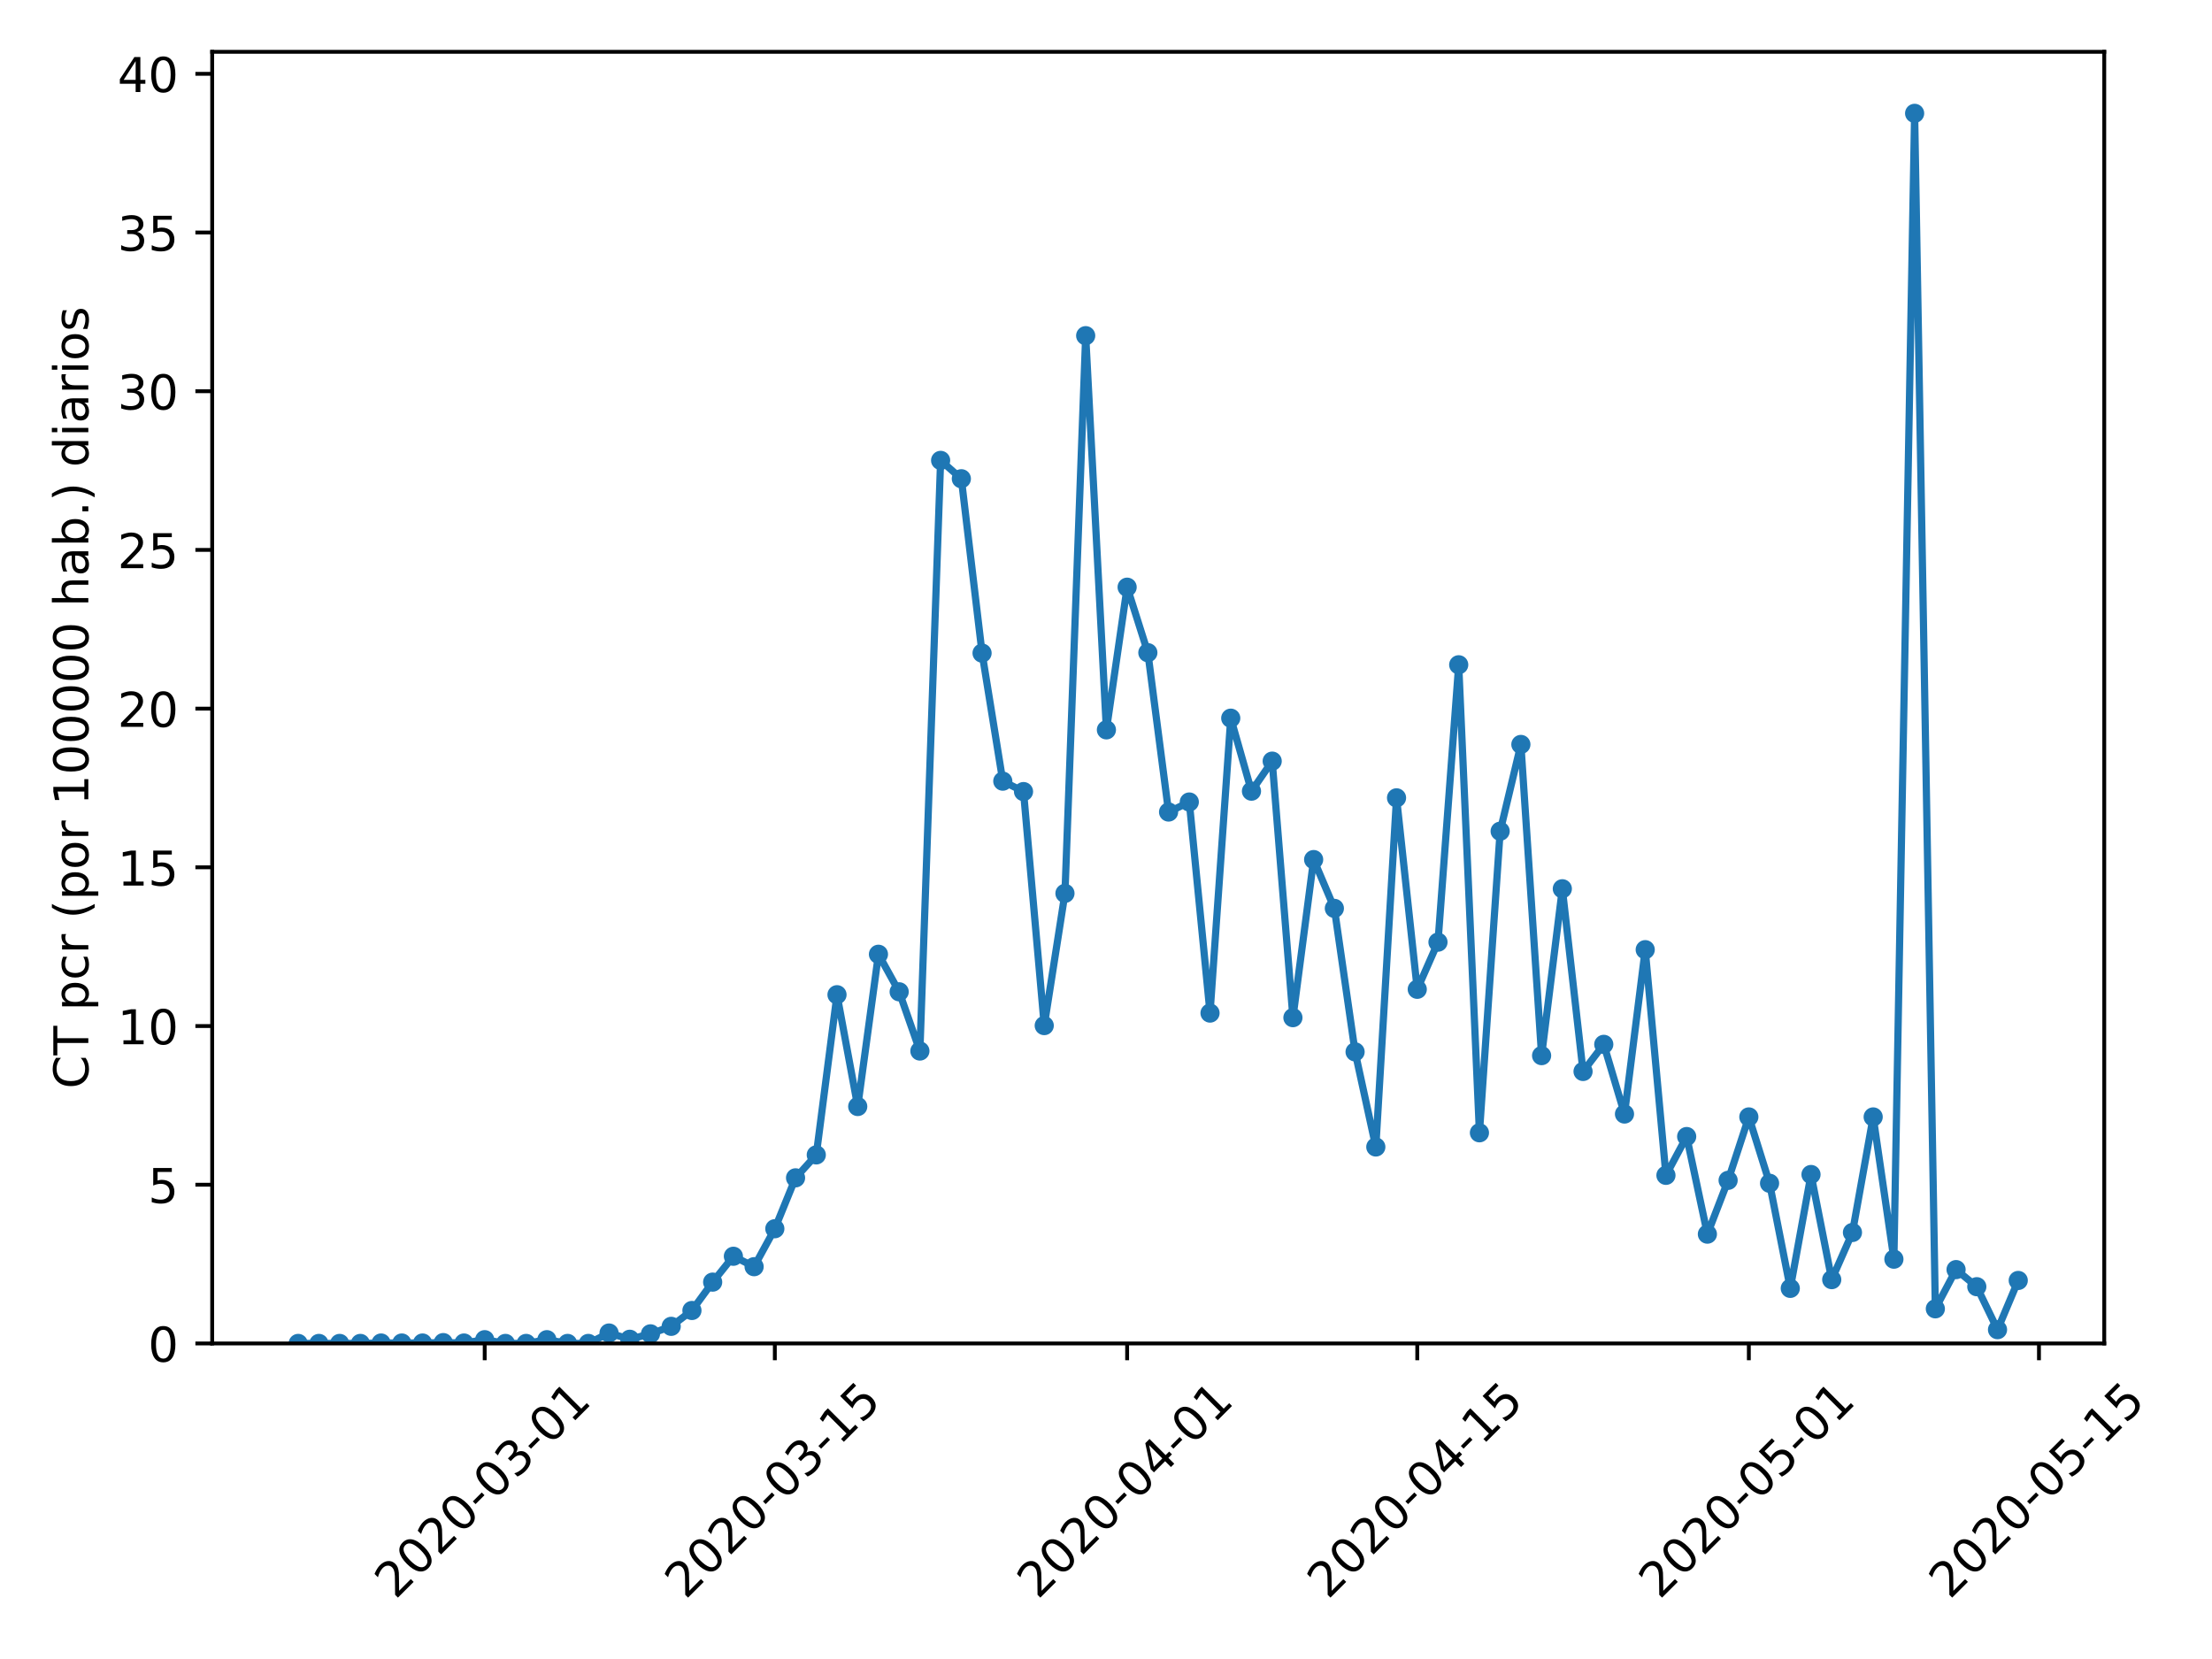 <?xml version="1.0" encoding="utf-8" standalone="no"?>
<!DOCTYPE svg PUBLIC "-//W3C//DTD SVG 1.1//EN"
  "http://www.w3.org/Graphics/SVG/1.1/DTD/svg11.dtd">
<!-- Created with matplotlib (https://matplotlib.org/) -->
<svg height="345.6pt" version="1.1" viewBox="0 0 460.8 345.6" width="460.8pt" xmlns="http://www.w3.org/2000/svg" xmlns:xlink="http://www.w3.org/1999/xlink">
 <defs>
  <style type="text/css">
*{stroke-linecap:butt;stroke-linejoin:round;}
  </style>
 </defs>
 <g id="figure_1">
  <g id="patch_1">
   <path d="M 0 345.6 
L 460.8 345.6 
L 460.8 0 
L 0 0 
z
" style="fill:#ffffff;"/>
  </g>
  <g id="axes_1">
   <g id="patch_2">
    <path d="M 44.203 279.863 
L 438.353 279.863 
L 438.353 10.8 
L 44.203 10.8 
z
" style="fill:#ffffff;"/>
   </g>
   <g id="matplotlib.axis_1">
    <g id="xtick_1">
     <g id="line2d_1">
      <defs>
       <path d="M 0 0 
L 0 3.5 
" id="mf2b3eeaa18" style="stroke:#000000;stroke-width:0.8;"/>
      </defs>
      <g>
       <use style="stroke:#000000;stroke-width:0.8;" x="100.973" xlink:href="#mf2b3eeaa18" y="279.863"/>
      </g>
     </g>
     <g id="text_1">
      <!-- 2020-03-01 -->
      <defs>
       <path d="M 19.188 8.297 
L 53.609 8.297 
L 53.609 0 
L 7.328 0 
L 7.328 8.297 
Q 12.938 14.109 22.625 23.891 
Q 32.328 33.688 34.812 36.531 
Q 39.547 41.844 41.422 45.531 
Q 43.312 49.219 43.312 52.781 
Q 43.312 58.594 39.234 62.25 
Q 35.156 65.922 28.609 65.922 
Q 23.969 65.922 18.812 64.312 
Q 13.672 62.703 7.812 59.422 
L 7.812 69.391 
Q 13.766 71.781 18.938 73 
Q 24.125 74.219 28.422 74.219 
Q 39.75 74.219 46.484 68.547 
Q 53.219 62.891 53.219 53.422 
Q 53.219 48.922 51.531 44.891 
Q 49.859 40.875 45.406 35.406 
Q 44.188 33.984 37.641 27.219 
Q 31.109 20.453 19.188 8.297 
z
" id="DejaVuSans-50"/>
       <path d="M 31.781 66.406 
Q 24.172 66.406 20.328 58.906 
Q 16.5 51.422 16.5 36.375 
Q 16.5 21.391 20.328 13.891 
Q 24.172 6.391 31.781 6.391 
Q 39.453 6.391 43.281 13.891 
Q 47.125 21.391 47.125 36.375 
Q 47.125 51.422 43.281 58.906 
Q 39.453 66.406 31.781 66.406 
z
M 31.781 74.219 
Q 44.047 74.219 50.516 64.516 
Q 56.984 54.828 56.984 36.375 
Q 56.984 17.969 50.516 8.266 
Q 44.047 -1.422 31.781 -1.422 
Q 19.531 -1.422 13.062 8.266 
Q 6.594 17.969 6.594 36.375 
Q 6.594 54.828 13.062 64.516 
Q 19.531 74.219 31.781 74.219 
z
" id="DejaVuSans-48"/>
       <path d="M 4.891 31.391 
L 31.203 31.391 
L 31.203 23.391 
L 4.891 23.391 
z
" id="DejaVuSans-45"/>
       <path d="M 40.578 39.312 
Q 47.656 37.797 51.625 33 
Q 55.609 28.219 55.609 21.188 
Q 55.609 10.406 48.188 4.484 
Q 40.766 -1.422 27.094 -1.422 
Q 22.516 -1.422 17.656 -0.516 
Q 12.797 0.391 7.625 2.203 
L 7.625 11.719 
Q 11.719 9.328 16.594 8.109 
Q 21.484 6.891 26.812 6.891 
Q 36.078 6.891 40.938 10.547 
Q 45.797 14.203 45.797 21.188 
Q 45.797 27.641 41.281 31.266 
Q 36.766 34.906 28.719 34.906 
L 20.219 34.906 
L 20.219 43.016 
L 29.109 43.016 
Q 36.375 43.016 40.234 45.922 
Q 44.094 48.828 44.094 54.297 
Q 44.094 59.906 40.109 62.906 
Q 36.141 65.922 28.719 65.922 
Q 24.656 65.922 20.016 65.031 
Q 15.375 64.156 9.812 62.312 
L 9.812 71.094 
Q 15.438 72.656 20.344 73.438 
Q 25.25 74.219 29.594 74.219 
Q 40.828 74.219 47.359 69.109 
Q 53.906 64.016 53.906 55.328 
Q 53.906 49.266 50.438 45.094 
Q 46.969 40.922 40.578 39.312 
z
" id="DejaVuSans-51"/>
       <path d="M 12.406 8.297 
L 28.516 8.297 
L 28.516 63.922 
L 10.984 60.406 
L 10.984 69.391 
L 28.422 72.906 
L 38.281 72.906 
L 38.281 8.297 
L 54.391 8.297 
L 54.391 0 
L 12.406 0 
z
" id="DejaVuSans-49"/>
      </defs>
      <g transform="translate(82.377 333.329)rotate(-45)scale(0.1 -0.1)">
       <use xlink:href="#DejaVuSans-50"/>
       <use x="63.623" xlink:href="#DejaVuSans-48"/>
       <use x="127.246" xlink:href="#DejaVuSans-50"/>
       <use x="190.869" xlink:href="#DejaVuSans-48"/>
       <use x="254.492" xlink:href="#DejaVuSans-45"/>
       <use x="290.576" xlink:href="#DejaVuSans-48"/>
       <use x="354.199" xlink:href="#DejaVuSans-51"/>
       <use x="417.822" xlink:href="#DejaVuSans-45"/>
       <use x="453.906" xlink:href="#DejaVuSans-48"/>
       <use x="517.529" xlink:href="#DejaVuSans-49"/>
      </g>
     </g>
    </g>
    <g id="xtick_2">
     <g id="line2d_2">
      <g>
       <use style="stroke:#000000;stroke-width:0.8;" x="161.412" xlink:href="#mf2b3eeaa18" y="279.863"/>
      </g>
     </g>
     <g id="text_2">
      <!-- 2020-03-15 -->
      <defs>
       <path d="M 10.797 72.906 
L 49.516 72.906 
L 49.516 64.594 
L 19.828 64.594 
L 19.828 46.734 
Q 21.969 47.469 24.109 47.828 
Q 26.266 48.188 28.422 48.188 
Q 40.625 48.188 47.75 41.5 
Q 54.891 34.812 54.891 23.391 
Q 54.891 11.625 47.562 5.094 
Q 40.234 -1.422 26.906 -1.422 
Q 22.312 -1.422 17.547 -0.641 
Q 12.797 0.141 7.719 1.703 
L 7.719 11.625 
Q 12.109 9.234 16.797 8.062 
Q 21.484 6.891 26.703 6.891 
Q 35.156 6.891 40.078 11.328 
Q 45.016 15.766 45.016 23.391 
Q 45.016 31 40.078 35.438 
Q 35.156 39.891 26.703 39.891 
Q 22.75 39.891 18.812 39.016 
Q 14.891 38.141 10.797 36.281 
z
" id="DejaVuSans-53"/>
      </defs>
      <g transform="translate(142.816 333.329)rotate(-45)scale(0.1 -0.1)">
       <use xlink:href="#DejaVuSans-50"/>
       <use x="63.623" xlink:href="#DejaVuSans-48"/>
       <use x="127.246" xlink:href="#DejaVuSans-50"/>
       <use x="190.869" xlink:href="#DejaVuSans-48"/>
       <use x="254.492" xlink:href="#DejaVuSans-45"/>
       <use x="290.576" xlink:href="#DejaVuSans-48"/>
       <use x="354.199" xlink:href="#DejaVuSans-51"/>
       <use x="417.822" xlink:href="#DejaVuSans-45"/>
       <use x="453.906" xlink:href="#DejaVuSans-49"/>
       <use x="517.529" xlink:href="#DejaVuSans-53"/>
      </g>
     </g>
    </g>
    <g id="xtick_3">
     <g id="line2d_3">
      <g>
       <use style="stroke:#000000;stroke-width:0.8;" x="234.802" xlink:href="#mf2b3eeaa18" y="279.863"/>
      </g>
     </g>
     <g id="text_3">
      <!-- 2020-04-01 -->
      <defs>
       <path d="M 37.797 64.312 
L 12.891 25.391 
L 37.797 25.391 
z
M 35.203 72.906 
L 47.609 72.906 
L 47.609 25.391 
L 58.016 25.391 
L 58.016 17.188 
L 47.609 17.188 
L 47.609 0 
L 37.797 0 
L 37.797 17.188 
L 4.891 17.188 
L 4.891 26.703 
z
" id="DejaVuSans-52"/>
      </defs>
      <g transform="translate(216.206 333.329)rotate(-45)scale(0.1 -0.1)">
       <use xlink:href="#DejaVuSans-50"/>
       <use x="63.623" xlink:href="#DejaVuSans-48"/>
       <use x="127.246" xlink:href="#DejaVuSans-50"/>
       <use x="190.869" xlink:href="#DejaVuSans-48"/>
       <use x="254.492" xlink:href="#DejaVuSans-45"/>
       <use x="290.576" xlink:href="#DejaVuSans-48"/>
       <use x="354.199" xlink:href="#DejaVuSans-52"/>
       <use x="417.822" xlink:href="#DejaVuSans-45"/>
       <use x="453.906" xlink:href="#DejaVuSans-48"/>
       <use x="517.529" xlink:href="#DejaVuSans-49"/>
      </g>
     </g>
    </g>
    <g id="xtick_4">
     <g id="line2d_4">
      <g>
       <use style="stroke:#000000;stroke-width:0.8;" x="295.241" xlink:href="#mf2b3eeaa18" y="279.863"/>
      </g>
     </g>
     <g id="text_4">
      <!-- 2020-04-15 -->
      <g transform="translate(276.646 333.329)rotate(-45)scale(0.1 -0.1)">
       <use xlink:href="#DejaVuSans-50"/>
       <use x="63.623" xlink:href="#DejaVuSans-48"/>
       <use x="127.246" xlink:href="#DejaVuSans-50"/>
       <use x="190.869" xlink:href="#DejaVuSans-48"/>
       <use x="254.492" xlink:href="#DejaVuSans-45"/>
       <use x="290.576" xlink:href="#DejaVuSans-48"/>
       <use x="354.199" xlink:href="#DejaVuSans-52"/>
       <use x="417.822" xlink:href="#DejaVuSans-45"/>
       <use x="453.906" xlink:href="#DejaVuSans-49"/>
       <use x="517.529" xlink:href="#DejaVuSans-53"/>
      </g>
     </g>
    </g>
    <g id="xtick_5">
     <g id="line2d_5">
      <g>
       <use style="stroke:#000000;stroke-width:0.8;" x="364.315" xlink:href="#mf2b3eeaa18" y="279.863"/>
      </g>
     </g>
     <g id="text_5">
      <!-- 2020-05-01 -->
      <g transform="translate(345.719 333.329)rotate(-45)scale(0.1 -0.1)">
       <use xlink:href="#DejaVuSans-50"/>
       <use x="63.623" xlink:href="#DejaVuSans-48"/>
       <use x="127.246" xlink:href="#DejaVuSans-50"/>
       <use x="190.869" xlink:href="#DejaVuSans-48"/>
       <use x="254.492" xlink:href="#DejaVuSans-45"/>
       <use x="290.576" xlink:href="#DejaVuSans-48"/>
       <use x="354.199" xlink:href="#DejaVuSans-53"/>
       <use x="417.822" xlink:href="#DejaVuSans-45"/>
       <use x="453.906" xlink:href="#DejaVuSans-48"/>
       <use x="517.529" xlink:href="#DejaVuSans-49"/>
      </g>
     </g>
    </g>
    <g id="xtick_6">
     <g id="line2d_6">
      <g>
       <use style="stroke:#000000;stroke-width:0.8;" x="424.754" xlink:href="#mf2b3eeaa18" y="279.863"/>
      </g>
     </g>
     <g id="text_6">
      <!-- 2020-05-15 -->
      <g transform="translate(406.158 333.329)rotate(-45)scale(0.1 -0.1)">
       <use xlink:href="#DejaVuSans-50"/>
       <use x="63.623" xlink:href="#DejaVuSans-48"/>
       <use x="127.246" xlink:href="#DejaVuSans-50"/>
       <use x="190.869" xlink:href="#DejaVuSans-48"/>
       <use x="254.492" xlink:href="#DejaVuSans-45"/>
       <use x="290.576" xlink:href="#DejaVuSans-48"/>
       <use x="354.199" xlink:href="#DejaVuSans-53"/>
       <use x="417.822" xlink:href="#DejaVuSans-45"/>
       <use x="453.906" xlink:href="#DejaVuSans-49"/>
       <use x="517.529" xlink:href="#DejaVuSans-53"/>
      </g>
     </g>
    </g>
   </g>
   <g id="matplotlib.axis_2">
    <g id="ytick_1">
     <g id="line2d_7">
      <defs>
       <path d="M 0 0 
L -3.5 0 
" id="m8f68d84a37" style="stroke:#000000;stroke-width:0.8;"/>
      </defs>
      <g>
       <use style="stroke:#000000;stroke-width:0.8;" x="44.203" xlink:href="#m8f68d84a37" y="279.863"/>
      </g>
     </g>
     <g id="text_7">
      <!-- 0 -->
      <g transform="translate(30.841 283.662)scale(0.1 -0.1)">
       <use xlink:href="#DejaVuSans-48"/>
      </g>
     </g>
    </g>
    <g id="ytick_2">
     <g id="line2d_8">
      <g>
       <use style="stroke:#000000;stroke-width:0.8;" x="44.203" xlink:href="#m8f68d84a37" y="246.802"/>
      </g>
     </g>
     <g id="text_8">
      <!-- 5 -->
      <g transform="translate(30.841 250.601)scale(0.1 -0.1)">
       <use xlink:href="#DejaVuSans-53"/>
      </g>
     </g>
    </g>
    <g id="ytick_3">
     <g id="line2d_9">
      <g>
       <use style="stroke:#000000;stroke-width:0.8;" x="44.203" xlink:href="#m8f68d84a37" y="213.741"/>
      </g>
     </g>
     <g id="text_9">
      <!-- 10 -->
      <g transform="translate(24.478 217.54)scale(0.1 -0.1)">
       <use xlink:href="#DejaVuSans-49"/>
       <use x="63.623" xlink:href="#DejaVuSans-48"/>
      </g>
     </g>
    </g>
    <g id="ytick_4">
     <g id="line2d_10">
      <g>
       <use style="stroke:#000000;stroke-width:0.8;" x="44.203" xlink:href="#m8f68d84a37" y="180.68"/>
      </g>
     </g>
     <g id="text_10">
      <!-- 15 -->
      <g transform="translate(24.478 184.479)scale(0.1 -0.1)">
       <use xlink:href="#DejaVuSans-49"/>
       <use x="63.623" xlink:href="#DejaVuSans-53"/>
      </g>
     </g>
    </g>
    <g id="ytick_5">
     <g id="line2d_11">
      <g>
       <use style="stroke:#000000;stroke-width:0.8;" x="44.203" xlink:href="#m8f68d84a37" y="147.619"/>
      </g>
     </g>
     <g id="text_11">
      <!-- 20 -->
      <g transform="translate(24.478 151.418)scale(0.1 -0.1)">
       <use xlink:href="#DejaVuSans-50"/>
       <use x="63.623" xlink:href="#DejaVuSans-48"/>
      </g>
     </g>
    </g>
    <g id="ytick_6">
     <g id="line2d_12">
      <g>
       <use style="stroke:#000000;stroke-width:0.8;" x="44.203" xlink:href="#m8f68d84a37" y="114.558"/>
      </g>
     </g>
     <g id="text_12">
      <!-- 25 -->
      <g transform="translate(24.478 118.357)scale(0.1 -0.1)">
       <use xlink:href="#DejaVuSans-50"/>
       <use x="63.623" xlink:href="#DejaVuSans-53"/>
      </g>
     </g>
    </g>
    <g id="ytick_7">
     <g id="line2d_13">
      <g>
       <use style="stroke:#000000;stroke-width:0.8;" x="44.203" xlink:href="#m8f68d84a37" y="81.497"/>
      </g>
     </g>
     <g id="text_13">
      <!-- 30 -->
      <g transform="translate(24.478 85.296)scale(0.1 -0.1)">
       <use xlink:href="#DejaVuSans-51"/>
       <use x="63.623" xlink:href="#DejaVuSans-48"/>
      </g>
     </g>
    </g>
    <g id="ytick_8">
     <g id="line2d_14">
      <g>
       <use style="stroke:#000000;stroke-width:0.8;" x="44.203" xlink:href="#m8f68d84a37" y="48.436"/>
      </g>
     </g>
     <g id="text_14">
      <!-- 35 -->
      <g transform="translate(24.478 52.235)scale(0.1 -0.1)">
       <use xlink:href="#DejaVuSans-51"/>
       <use x="63.623" xlink:href="#DejaVuSans-53"/>
      </g>
     </g>
    </g>
    <g id="ytick_9">
     <g id="line2d_15">
      <g>
       <use style="stroke:#000000;stroke-width:0.8;" x="44.203" xlink:href="#m8f68d84a37" y="15.375"/>
      </g>
     </g>
     <g id="text_15">
      <!-- 40 -->
      <g transform="translate(24.478 19.174)scale(0.1 -0.1)">
       <use xlink:href="#DejaVuSans-52"/>
       <use x="63.623" xlink:href="#DejaVuSans-48"/>
      </g>
     </g>
    </g>
    <g id="text_16">
     <!-- CT pcr (por 100000 hab.) diarios -->
     <defs>
      <path d="M 64.406 67.281 
L 64.406 56.891 
Q 59.422 61.531 53.781 63.812 
Q 48.141 66.109 41.797 66.109 
Q 29.297 66.109 22.656 58.469 
Q 16.016 50.828 16.016 36.375 
Q 16.016 21.969 22.656 14.328 
Q 29.297 6.688 41.797 6.688 
Q 48.141 6.688 53.781 8.984 
Q 59.422 11.281 64.406 15.922 
L 64.406 5.609 
Q 59.234 2.094 53.438 0.328 
Q 47.656 -1.422 41.219 -1.422 
Q 24.656 -1.422 15.125 8.703 
Q 5.609 18.844 5.609 36.375 
Q 5.609 53.953 15.125 64.078 
Q 24.656 74.219 41.219 74.219 
Q 47.75 74.219 53.531 72.484 
Q 59.328 70.75 64.406 67.281 
z
" id="DejaVuSans-67"/>
      <path d="M -0.297 72.906 
L 61.375 72.906 
L 61.375 64.594 
L 35.5 64.594 
L 35.5 0 
L 25.594 0 
L 25.594 64.594 
L -0.297 64.594 
z
" id="DejaVuSans-84"/>
      <path id="DejaVuSans-32"/>
      <path d="M 18.109 8.203 
L 18.109 -20.797 
L 9.078 -20.797 
L 9.078 54.688 
L 18.109 54.688 
L 18.109 46.391 
Q 20.953 51.266 25.266 53.625 
Q 29.594 56 35.594 56 
Q 45.562 56 51.781 48.094 
Q 58.016 40.188 58.016 27.297 
Q 58.016 14.406 51.781 6.484 
Q 45.562 -1.422 35.594 -1.422 
Q 29.594 -1.422 25.266 0.953 
Q 20.953 3.328 18.109 8.203 
z
M 48.688 27.297 
Q 48.688 37.203 44.609 42.844 
Q 40.531 48.484 33.406 48.484 
Q 26.266 48.484 22.188 42.844 
Q 18.109 37.203 18.109 27.297 
Q 18.109 17.391 22.188 11.75 
Q 26.266 6.109 33.406 6.109 
Q 40.531 6.109 44.609 11.75 
Q 48.688 17.391 48.688 27.297 
z
" id="DejaVuSans-112"/>
      <path d="M 48.781 52.594 
L 48.781 44.188 
Q 44.969 46.297 41.141 47.344 
Q 37.312 48.391 33.406 48.391 
Q 24.656 48.391 19.812 42.844 
Q 14.984 37.312 14.984 27.297 
Q 14.984 17.281 19.812 11.734 
Q 24.656 6.203 33.406 6.203 
Q 37.312 6.203 41.141 7.25 
Q 44.969 8.297 48.781 10.406 
L 48.781 2.094 
Q 45.016 0.344 40.984 -0.531 
Q 36.969 -1.422 32.422 -1.422 
Q 20.062 -1.422 12.781 6.344 
Q 5.516 14.109 5.516 27.297 
Q 5.516 40.672 12.859 48.328 
Q 20.219 56 33.016 56 
Q 37.156 56 41.109 55.141 
Q 45.062 54.297 48.781 52.594 
z
" id="DejaVuSans-99"/>
      <path d="M 41.109 46.297 
Q 39.594 47.172 37.812 47.578 
Q 36.031 48 33.891 48 
Q 26.266 48 22.188 43.047 
Q 18.109 38.094 18.109 28.812 
L 18.109 0 
L 9.078 0 
L 9.078 54.688 
L 18.109 54.688 
L 18.109 46.188 
Q 20.953 51.172 25.484 53.578 
Q 30.031 56 36.531 56 
Q 37.453 56 38.578 55.875 
Q 39.703 55.766 41.062 55.516 
z
" id="DejaVuSans-114"/>
      <path d="M 31 75.875 
Q 24.469 64.656 21.281 53.656 
Q 18.109 42.672 18.109 31.391 
Q 18.109 20.125 21.312 9.062 
Q 24.516 -2 31 -13.188 
L 23.188 -13.188 
Q 15.875 -1.703 12.234 9.375 
Q 8.594 20.453 8.594 31.391 
Q 8.594 42.281 12.203 53.312 
Q 15.828 64.359 23.188 75.875 
z
" id="DejaVuSans-40"/>
      <path d="M 30.609 48.391 
Q 23.391 48.391 19.188 42.75 
Q 14.984 37.109 14.984 27.297 
Q 14.984 17.484 19.156 11.844 
Q 23.344 6.203 30.609 6.203 
Q 37.797 6.203 41.984 11.859 
Q 46.188 17.531 46.188 27.297 
Q 46.188 37.016 41.984 42.703 
Q 37.797 48.391 30.609 48.391 
z
M 30.609 56 
Q 42.328 56 49.016 48.375 
Q 55.719 40.766 55.719 27.297 
Q 55.719 13.875 49.016 6.219 
Q 42.328 -1.422 30.609 -1.422 
Q 18.844 -1.422 12.172 6.219 
Q 5.516 13.875 5.516 27.297 
Q 5.516 40.766 12.172 48.375 
Q 18.844 56 30.609 56 
z
" id="DejaVuSans-111"/>
      <path d="M 54.891 33.016 
L 54.891 0 
L 45.906 0 
L 45.906 32.719 
Q 45.906 40.484 42.875 44.328 
Q 39.844 48.188 33.797 48.188 
Q 26.516 48.188 22.312 43.547 
Q 18.109 38.922 18.109 30.906 
L 18.109 0 
L 9.078 0 
L 9.078 75.984 
L 18.109 75.984 
L 18.109 46.188 
Q 21.344 51.125 25.703 53.562 
Q 30.078 56 35.797 56 
Q 45.219 56 50.047 50.172 
Q 54.891 44.344 54.891 33.016 
z
" id="DejaVuSans-104"/>
      <path d="M 34.281 27.484 
Q 23.391 27.484 19.188 25 
Q 14.984 22.516 14.984 16.5 
Q 14.984 11.719 18.141 8.906 
Q 21.297 6.109 26.703 6.109 
Q 34.188 6.109 38.703 11.406 
Q 43.219 16.703 43.219 25.484 
L 43.219 27.484 
z
M 52.203 31.203 
L 52.203 0 
L 43.219 0 
L 43.219 8.297 
Q 40.141 3.328 35.547 0.953 
Q 30.953 -1.422 24.312 -1.422 
Q 15.922 -1.422 10.953 3.297 
Q 6 8.016 6 15.922 
Q 6 25.141 12.172 29.828 
Q 18.359 34.516 30.609 34.516 
L 43.219 34.516 
L 43.219 35.406 
Q 43.219 41.609 39.141 45 
Q 35.062 48.391 27.688 48.391 
Q 23 48.391 18.547 47.266 
Q 14.109 46.141 10.016 43.891 
L 10.016 52.203 
Q 14.938 54.109 19.578 55.047 
Q 24.219 56 28.609 56 
Q 40.484 56 46.344 49.844 
Q 52.203 43.703 52.203 31.203 
z
" id="DejaVuSans-97"/>
      <path d="M 48.688 27.297 
Q 48.688 37.203 44.609 42.844 
Q 40.531 48.484 33.406 48.484 
Q 26.266 48.484 22.188 42.844 
Q 18.109 37.203 18.109 27.297 
Q 18.109 17.391 22.188 11.75 
Q 26.266 6.109 33.406 6.109 
Q 40.531 6.109 44.609 11.75 
Q 48.688 17.391 48.688 27.297 
z
M 18.109 46.391 
Q 20.953 51.266 25.266 53.625 
Q 29.594 56 35.594 56 
Q 45.562 56 51.781 48.094 
Q 58.016 40.188 58.016 27.297 
Q 58.016 14.406 51.781 6.484 
Q 45.562 -1.422 35.594 -1.422 
Q 29.594 -1.422 25.266 0.953 
Q 20.953 3.328 18.109 8.203 
L 18.109 0 
L 9.078 0 
L 9.078 75.984 
L 18.109 75.984 
z
" id="DejaVuSans-98"/>
      <path d="M 10.688 12.406 
L 21 12.406 
L 21 0 
L 10.688 0 
z
" id="DejaVuSans-46"/>
      <path d="M 8.016 75.875 
L 15.828 75.875 
Q 23.141 64.359 26.781 53.312 
Q 30.422 42.281 30.422 31.391 
Q 30.422 20.453 26.781 9.375 
Q 23.141 -1.703 15.828 -13.188 
L 8.016 -13.188 
Q 14.5 -2 17.703 9.062 
Q 20.906 20.125 20.906 31.391 
Q 20.906 42.672 17.703 53.656 
Q 14.5 64.656 8.016 75.875 
z
" id="DejaVuSans-41"/>
      <path d="M 45.406 46.391 
L 45.406 75.984 
L 54.391 75.984 
L 54.391 0 
L 45.406 0 
L 45.406 8.203 
Q 42.578 3.328 38.25 0.953 
Q 33.938 -1.422 27.875 -1.422 
Q 17.969 -1.422 11.734 6.484 
Q 5.516 14.406 5.516 27.297 
Q 5.516 40.188 11.734 48.094 
Q 17.969 56 27.875 56 
Q 33.938 56 38.25 53.625 
Q 42.578 51.266 45.406 46.391 
z
M 14.797 27.297 
Q 14.797 17.391 18.875 11.75 
Q 22.953 6.109 30.078 6.109 
Q 37.203 6.109 41.297 11.75 
Q 45.406 17.391 45.406 27.297 
Q 45.406 37.203 41.297 42.844 
Q 37.203 48.484 30.078 48.484 
Q 22.953 48.484 18.875 42.844 
Q 14.797 37.203 14.797 27.297 
z
" id="DejaVuSans-100"/>
      <path d="M 9.422 54.688 
L 18.406 54.688 
L 18.406 0 
L 9.422 0 
z
M 9.422 75.984 
L 18.406 75.984 
L 18.406 64.594 
L 9.422 64.594 
z
" id="DejaVuSans-105"/>
      <path d="M 44.281 53.078 
L 44.281 44.578 
Q 40.484 46.531 36.375 47.5 
Q 32.281 48.484 27.875 48.484 
Q 21.188 48.484 17.844 46.438 
Q 14.5 44.391 14.5 40.281 
Q 14.5 37.156 16.891 35.375 
Q 19.281 33.594 26.516 31.984 
L 29.594 31.297 
Q 39.156 29.25 43.188 25.516 
Q 47.219 21.781 47.219 15.094 
Q 47.219 7.469 41.188 3.016 
Q 35.156 -1.422 24.609 -1.422 
Q 20.219 -1.422 15.453 -0.562 
Q 10.688 0.297 5.422 2 
L 5.422 11.281 
Q 10.406 8.688 15.234 7.391 
Q 20.062 6.109 24.812 6.109 
Q 31.156 6.109 34.562 8.281 
Q 37.984 10.453 37.984 14.406 
Q 37.984 18.062 35.516 20.016 
Q 33.062 21.969 24.703 23.781 
L 21.578 24.516 
Q 13.234 26.266 9.516 29.906 
Q 5.812 33.547 5.812 39.891 
Q 5.812 47.609 11.281 51.797 
Q 16.75 56 26.812 56 
Q 31.781 56 36.172 55.266 
Q 40.578 54.547 44.281 53.078 
z
" id="DejaVuSans-115"/>
     </defs>
     <g transform="translate(18.398 226.811)rotate(-90)scale(0.1 -0.1)">
      <use xlink:href="#DejaVuSans-67"/>
      <use x="69.824" xlink:href="#DejaVuSans-84"/>
      <use x="130.908" xlink:href="#DejaVuSans-32"/>
      <use x="162.695" xlink:href="#DejaVuSans-112"/>
      <use x="226.172" xlink:href="#DejaVuSans-99"/>
      <use x="281.152" xlink:href="#DejaVuSans-114"/>
      <use x="322.266" xlink:href="#DejaVuSans-32"/>
      <use x="354.053" xlink:href="#DejaVuSans-40"/>
      <use x="393.066" xlink:href="#DejaVuSans-112"/>
      <use x="456.543" xlink:href="#DejaVuSans-111"/>
      <use x="517.725" xlink:href="#DejaVuSans-114"/>
      <use x="558.838" xlink:href="#DejaVuSans-32"/>
      <use x="590.625" xlink:href="#DejaVuSans-49"/>
      <use x="654.248" xlink:href="#DejaVuSans-48"/>
      <use x="717.871" xlink:href="#DejaVuSans-48"/>
      <use x="781.494" xlink:href="#DejaVuSans-48"/>
      <use x="845.117" xlink:href="#DejaVuSans-48"/>
      <use x="908.74" xlink:href="#DejaVuSans-48"/>
      <use x="972.363" xlink:href="#DejaVuSans-32"/>
      <use x="1004.15" xlink:href="#DejaVuSans-104"/>
      <use x="1067.529" xlink:href="#DejaVuSans-97"/>
      <use x="1128.809" xlink:href="#DejaVuSans-98"/>
      <use x="1192.285" xlink:href="#DejaVuSans-46"/>
      <use x="1224.072" xlink:href="#DejaVuSans-41"/>
      <use x="1263.086" xlink:href="#DejaVuSans-32"/>
      <use x="1294.873" xlink:href="#DejaVuSans-100"/>
      <use x="1358.35" xlink:href="#DejaVuSans-105"/>
      <use x="1386.133" xlink:href="#DejaVuSans-97"/>
      <use x="1447.412" xlink:href="#DejaVuSans-114"/>
      <use x="1488.525" xlink:href="#DejaVuSans-105"/>
      <use x="1516.309" xlink:href="#DejaVuSans-111"/>
      <use x="1577.49" xlink:href="#DejaVuSans-115"/>
     </g>
    </g>
   </g>
   <g id="line2d_16">
    <path clip-path="url(#p10833bba1c)" d="M 62.119 279.863 
L 66.436 279.863 
L 70.753 279.863 
L 75.07 279.863 
L 79.387 279.776 
L 83.704 279.776 
L 88.021 279.776 
L 92.339 279.689 
L 96.656 279.776 
L 100.973 279.081 
L 105.29 279.863 
L 109.607 279.863 
L 113.924 279.081 
L 118.241 279.863 
L 122.558 279.863 
L 126.875 277.69 
L 131.192 278.994 
L 135.509 277.864 
L 139.826 276.3 
L 144.144 272.998 
L 148.461 267.089 
L 152.778 261.702 
L 157.095 263.874 
L 161.412 255.967 
L 165.729 245.366 
L 170.046 240.587 
L 174.363 207.219 
L 178.68 230.507 
L 182.997 198.791 
L 187.314 206.611 
L 191.631 218.95 
L 195.948 95.908 
L 200.266 99.732 
L 204.583 136.053 
L 208.9 162.73 
L 213.217 164.902 
L 217.534 213.649 
L 221.851 186.104 
L 226.168 69.927 
L 230.485 152.042 
L 234.802 122.324 
L 239.119 135.966 
L 243.436 169.16 
L 247.753 167.074 
L 252.071 211.043 
L 256.388 149.609 
L 260.705 164.815 
L 265.022 158.559 
L 269.339 211.998 
L 273.656 179.066 
L 277.973 189.232 
L 282.29 219.124 
L 286.607 238.936 
L 290.924 166.205 
L 295.241 206.09 
L 299.558 196.271 
L 303.875 138.486 
L 308.193 235.981 
L 312.51 173.157 
L 316.827 155.083 
L 321.144 219.906 
L 325.461 185.148 
L 329.778 223.208 
L 334.095 217.56 
L 338.412 232.071 
L 342.729 197.835 
L 347.046 244.844 
L 351.363 236.763 
L 355.68 257.096 
L 359.998 245.887 
L 364.315 232.679 
L 368.632 246.495 
L 372.949 268.393 
L 377.266 244.671 
L 381.583 266.568 
L 385.9 256.749 
L 390.217 232.679 
L 394.534 262.31 
L 398.851 23.613 
L 403.168 272.65 
L 407.485 264.482 
L 411.802 268.045 
L 416.12 276.995 
L 420.437 266.742 
" style="fill:none;stroke:#1f77b4;stroke-linecap:square;stroke-width:1.5;"/>
    <defs>
     <path d="M 0 1.5 
C 0.398 1.5 0.779 1.342 1.061 1.061 
C 1.342 0.779 1.5 0.398 1.5 0 
C 1.5 -0.398 1.342 -0.779 1.061 -1.061 
C 0.779 -1.342 0.398 -1.5 0 -1.5 
C -0.398 -1.5 -0.779 -1.342 -1.061 -1.061 
C -1.342 -0.779 -1.5 -0.398 -1.5 0 
C -1.5 0.398 -1.342 0.779 -1.061 1.061 
C -0.779 1.342 -0.398 1.5 0 1.5 
z
" id="m0dcb972789" style="stroke:#1f77b4;"/>
    </defs>
    <g clip-path="url(#p10833bba1c)">
     <use style="fill:#1f77b4;stroke:#1f77b4;" x="62.119" xlink:href="#m0dcb972789" y="279.863"/>
     <use style="fill:#1f77b4;stroke:#1f77b4;" x="66.436" xlink:href="#m0dcb972789" y="279.863"/>
     <use style="fill:#1f77b4;stroke:#1f77b4;" x="70.753" xlink:href="#m0dcb972789" y="279.863"/>
     <use style="fill:#1f77b4;stroke:#1f77b4;" x="75.07" xlink:href="#m0dcb972789" y="279.863"/>
     <use style="fill:#1f77b4;stroke:#1f77b4;" x="79.387" xlink:href="#m0dcb972789" y="279.776"/>
     <use style="fill:#1f77b4;stroke:#1f77b4;" x="83.704" xlink:href="#m0dcb972789" y="279.776"/>
     <use style="fill:#1f77b4;stroke:#1f77b4;" x="88.021" xlink:href="#m0dcb972789" y="279.776"/>
     <use style="fill:#1f77b4;stroke:#1f77b4;" x="92.339" xlink:href="#m0dcb972789" y="279.689"/>
     <use style="fill:#1f77b4;stroke:#1f77b4;" x="96.656" xlink:href="#m0dcb972789" y="279.776"/>
     <use style="fill:#1f77b4;stroke:#1f77b4;" x="100.973" xlink:href="#m0dcb972789" y="279.081"/>
     <use style="fill:#1f77b4;stroke:#1f77b4;" x="105.29" xlink:href="#m0dcb972789" y="279.863"/>
     <use style="fill:#1f77b4;stroke:#1f77b4;" x="109.607" xlink:href="#m0dcb972789" y="279.863"/>
     <use style="fill:#1f77b4;stroke:#1f77b4;" x="113.924" xlink:href="#m0dcb972789" y="279.081"/>
     <use style="fill:#1f77b4;stroke:#1f77b4;" x="118.241" xlink:href="#m0dcb972789" y="279.863"/>
     <use style="fill:#1f77b4;stroke:#1f77b4;" x="122.558" xlink:href="#m0dcb972789" y="279.863"/>
     <use style="fill:#1f77b4;stroke:#1f77b4;" x="126.875" xlink:href="#m0dcb972789" y="277.69"/>
     <use style="fill:#1f77b4;stroke:#1f77b4;" x="131.192" xlink:href="#m0dcb972789" y="278.994"/>
     <use style="fill:#1f77b4;stroke:#1f77b4;" x="135.509" xlink:href="#m0dcb972789" y="277.864"/>
     <use style="fill:#1f77b4;stroke:#1f77b4;" x="139.826" xlink:href="#m0dcb972789" y="276.3"/>
     <use style="fill:#1f77b4;stroke:#1f77b4;" x="144.144" xlink:href="#m0dcb972789" y="272.998"/>
     <use style="fill:#1f77b4;stroke:#1f77b4;" x="148.461" xlink:href="#m0dcb972789" y="267.089"/>
     <use style="fill:#1f77b4;stroke:#1f77b4;" x="152.778" xlink:href="#m0dcb972789" y="261.702"/>
     <use style="fill:#1f77b4;stroke:#1f77b4;" x="157.095" xlink:href="#m0dcb972789" y="263.874"/>
     <use style="fill:#1f77b4;stroke:#1f77b4;" x="161.412" xlink:href="#m0dcb972789" y="255.967"/>
     <use style="fill:#1f77b4;stroke:#1f77b4;" x="165.729" xlink:href="#m0dcb972789" y="245.366"/>
     <use style="fill:#1f77b4;stroke:#1f77b4;" x="170.046" xlink:href="#m0dcb972789" y="240.587"/>
     <use style="fill:#1f77b4;stroke:#1f77b4;" x="174.363" xlink:href="#m0dcb972789" y="207.219"/>
     <use style="fill:#1f77b4;stroke:#1f77b4;" x="178.68" xlink:href="#m0dcb972789" y="230.507"/>
     <use style="fill:#1f77b4;stroke:#1f77b4;" x="182.997" xlink:href="#m0dcb972789" y="198.791"/>
     <use style="fill:#1f77b4;stroke:#1f77b4;" x="187.314" xlink:href="#m0dcb972789" y="206.611"/>
     <use style="fill:#1f77b4;stroke:#1f77b4;" x="191.631" xlink:href="#m0dcb972789" y="218.95"/>
     <use style="fill:#1f77b4;stroke:#1f77b4;" x="195.948" xlink:href="#m0dcb972789" y="95.908"/>
     <use style="fill:#1f77b4;stroke:#1f77b4;" x="200.266" xlink:href="#m0dcb972789" y="99.732"/>
     <use style="fill:#1f77b4;stroke:#1f77b4;" x="204.583" xlink:href="#m0dcb972789" y="136.053"/>
     <use style="fill:#1f77b4;stroke:#1f77b4;" x="208.9" xlink:href="#m0dcb972789" y="162.73"/>
     <use style="fill:#1f77b4;stroke:#1f77b4;" x="213.217" xlink:href="#m0dcb972789" y="164.902"/>
     <use style="fill:#1f77b4;stroke:#1f77b4;" x="217.534" xlink:href="#m0dcb972789" y="213.649"/>
     <use style="fill:#1f77b4;stroke:#1f77b4;" x="221.851" xlink:href="#m0dcb972789" y="186.104"/>
     <use style="fill:#1f77b4;stroke:#1f77b4;" x="226.168" xlink:href="#m0dcb972789" y="69.927"/>
     <use style="fill:#1f77b4;stroke:#1f77b4;" x="230.485" xlink:href="#m0dcb972789" y="152.042"/>
     <use style="fill:#1f77b4;stroke:#1f77b4;" x="234.802" xlink:href="#m0dcb972789" y="122.324"/>
     <use style="fill:#1f77b4;stroke:#1f77b4;" x="239.119" xlink:href="#m0dcb972789" y="135.966"/>
     <use style="fill:#1f77b4;stroke:#1f77b4;" x="243.436" xlink:href="#m0dcb972789" y="169.16"/>
     <use style="fill:#1f77b4;stroke:#1f77b4;" x="247.753" xlink:href="#m0dcb972789" y="167.074"/>
     <use style="fill:#1f77b4;stroke:#1f77b4;" x="252.071" xlink:href="#m0dcb972789" y="211.043"/>
     <use style="fill:#1f77b4;stroke:#1f77b4;" x="256.388" xlink:href="#m0dcb972789" y="149.609"/>
     <use style="fill:#1f77b4;stroke:#1f77b4;" x="260.705" xlink:href="#m0dcb972789" y="164.815"/>
     <use style="fill:#1f77b4;stroke:#1f77b4;" x="265.022" xlink:href="#m0dcb972789" y="158.559"/>
     <use style="fill:#1f77b4;stroke:#1f77b4;" x="269.339" xlink:href="#m0dcb972789" y="211.998"/>
     <use style="fill:#1f77b4;stroke:#1f77b4;" x="273.656" xlink:href="#m0dcb972789" y="179.066"/>
     <use style="fill:#1f77b4;stroke:#1f77b4;" x="277.973" xlink:href="#m0dcb972789" y="189.232"/>
     <use style="fill:#1f77b4;stroke:#1f77b4;" x="282.29" xlink:href="#m0dcb972789" y="219.124"/>
     <use style="fill:#1f77b4;stroke:#1f77b4;" x="286.607" xlink:href="#m0dcb972789" y="238.936"/>
     <use style="fill:#1f77b4;stroke:#1f77b4;" x="290.924" xlink:href="#m0dcb972789" y="166.205"/>
     <use style="fill:#1f77b4;stroke:#1f77b4;" x="295.241" xlink:href="#m0dcb972789" y="206.09"/>
     <use style="fill:#1f77b4;stroke:#1f77b4;" x="299.558" xlink:href="#m0dcb972789" y="196.271"/>
     <use style="fill:#1f77b4;stroke:#1f77b4;" x="303.875" xlink:href="#m0dcb972789" y="138.486"/>
     <use style="fill:#1f77b4;stroke:#1f77b4;" x="308.193" xlink:href="#m0dcb972789" y="235.981"/>
     <use style="fill:#1f77b4;stroke:#1f77b4;" x="312.51" xlink:href="#m0dcb972789" y="173.157"/>
     <use style="fill:#1f77b4;stroke:#1f77b4;" x="316.827" xlink:href="#m0dcb972789" y="155.083"/>
     <use style="fill:#1f77b4;stroke:#1f77b4;" x="321.144" xlink:href="#m0dcb972789" y="219.906"/>
     <use style="fill:#1f77b4;stroke:#1f77b4;" x="325.461" xlink:href="#m0dcb972789" y="185.148"/>
     <use style="fill:#1f77b4;stroke:#1f77b4;" x="329.778" xlink:href="#m0dcb972789" y="223.208"/>
     <use style="fill:#1f77b4;stroke:#1f77b4;" x="334.095" xlink:href="#m0dcb972789" y="217.56"/>
     <use style="fill:#1f77b4;stroke:#1f77b4;" x="338.412" xlink:href="#m0dcb972789" y="232.071"/>
     <use style="fill:#1f77b4;stroke:#1f77b4;" x="342.729" xlink:href="#m0dcb972789" y="197.835"/>
     <use style="fill:#1f77b4;stroke:#1f77b4;" x="347.046" xlink:href="#m0dcb972789" y="244.844"/>
     <use style="fill:#1f77b4;stroke:#1f77b4;" x="351.363" xlink:href="#m0dcb972789" y="236.763"/>
     <use style="fill:#1f77b4;stroke:#1f77b4;" x="355.68" xlink:href="#m0dcb972789" y="257.096"/>
     <use style="fill:#1f77b4;stroke:#1f77b4;" x="359.998" xlink:href="#m0dcb972789" y="245.887"/>
     <use style="fill:#1f77b4;stroke:#1f77b4;" x="364.315" xlink:href="#m0dcb972789" y="232.679"/>
     <use style="fill:#1f77b4;stroke:#1f77b4;" x="368.632" xlink:href="#m0dcb972789" y="246.495"/>
     <use style="fill:#1f77b4;stroke:#1f77b4;" x="372.949" xlink:href="#m0dcb972789" y="268.393"/>
     <use style="fill:#1f77b4;stroke:#1f77b4;" x="377.266" xlink:href="#m0dcb972789" y="244.671"/>
     <use style="fill:#1f77b4;stroke:#1f77b4;" x="381.583" xlink:href="#m0dcb972789" y="266.568"/>
     <use style="fill:#1f77b4;stroke:#1f77b4;" x="385.9" xlink:href="#m0dcb972789" y="256.749"/>
     <use style="fill:#1f77b4;stroke:#1f77b4;" x="390.217" xlink:href="#m0dcb972789" y="232.679"/>
     <use style="fill:#1f77b4;stroke:#1f77b4;" x="394.534" xlink:href="#m0dcb972789" y="262.31"/>
     <use style="fill:#1f77b4;stroke:#1f77b4;" x="398.851" xlink:href="#m0dcb972789" y="23.613"/>
     <use style="fill:#1f77b4;stroke:#1f77b4;" x="403.168" xlink:href="#m0dcb972789" y="272.65"/>
     <use style="fill:#1f77b4;stroke:#1f77b4;" x="407.485" xlink:href="#m0dcb972789" y="264.482"/>
     <use style="fill:#1f77b4;stroke:#1f77b4;" x="411.802" xlink:href="#m0dcb972789" y="268.045"/>
     <use style="fill:#1f77b4;stroke:#1f77b4;" x="416.12" xlink:href="#m0dcb972789" y="276.995"/>
     <use style="fill:#1f77b4;stroke:#1f77b4;" x="420.437" xlink:href="#m0dcb972789" y="266.742"/>
    </g>
   </g>
   <g id="patch_3">
    <path d="M 44.203 279.863 
L 44.203 10.8 
" style="fill:none;stroke:#000000;stroke-linecap:square;stroke-linejoin:miter;stroke-width:0.8;"/>
   </g>
   <g id="patch_4">
    <path d="M 438.353 279.863 
L 438.353 10.8 
" style="fill:none;stroke:#000000;stroke-linecap:square;stroke-linejoin:miter;stroke-width:0.8;"/>
   </g>
   <g id="patch_5">
    <path d="M 44.203 279.863 
L 438.353 279.863 
" style="fill:none;stroke:#000000;stroke-linecap:square;stroke-linejoin:miter;stroke-width:0.8;"/>
   </g>
   <g id="patch_6">
    <path d="M 44.203 10.8 
L 438.353 10.8 
" style="fill:none;stroke:#000000;stroke-linecap:square;stroke-linejoin:miter;stroke-width:0.8;"/>
   </g>
  </g>
 </g>
 <defs>
  <clipPath id="p10833bba1c">
   <rect height="269.063" width="394.149" x="44.203" y="10.8"/>
  </clipPath>
 </defs>
</svg>
